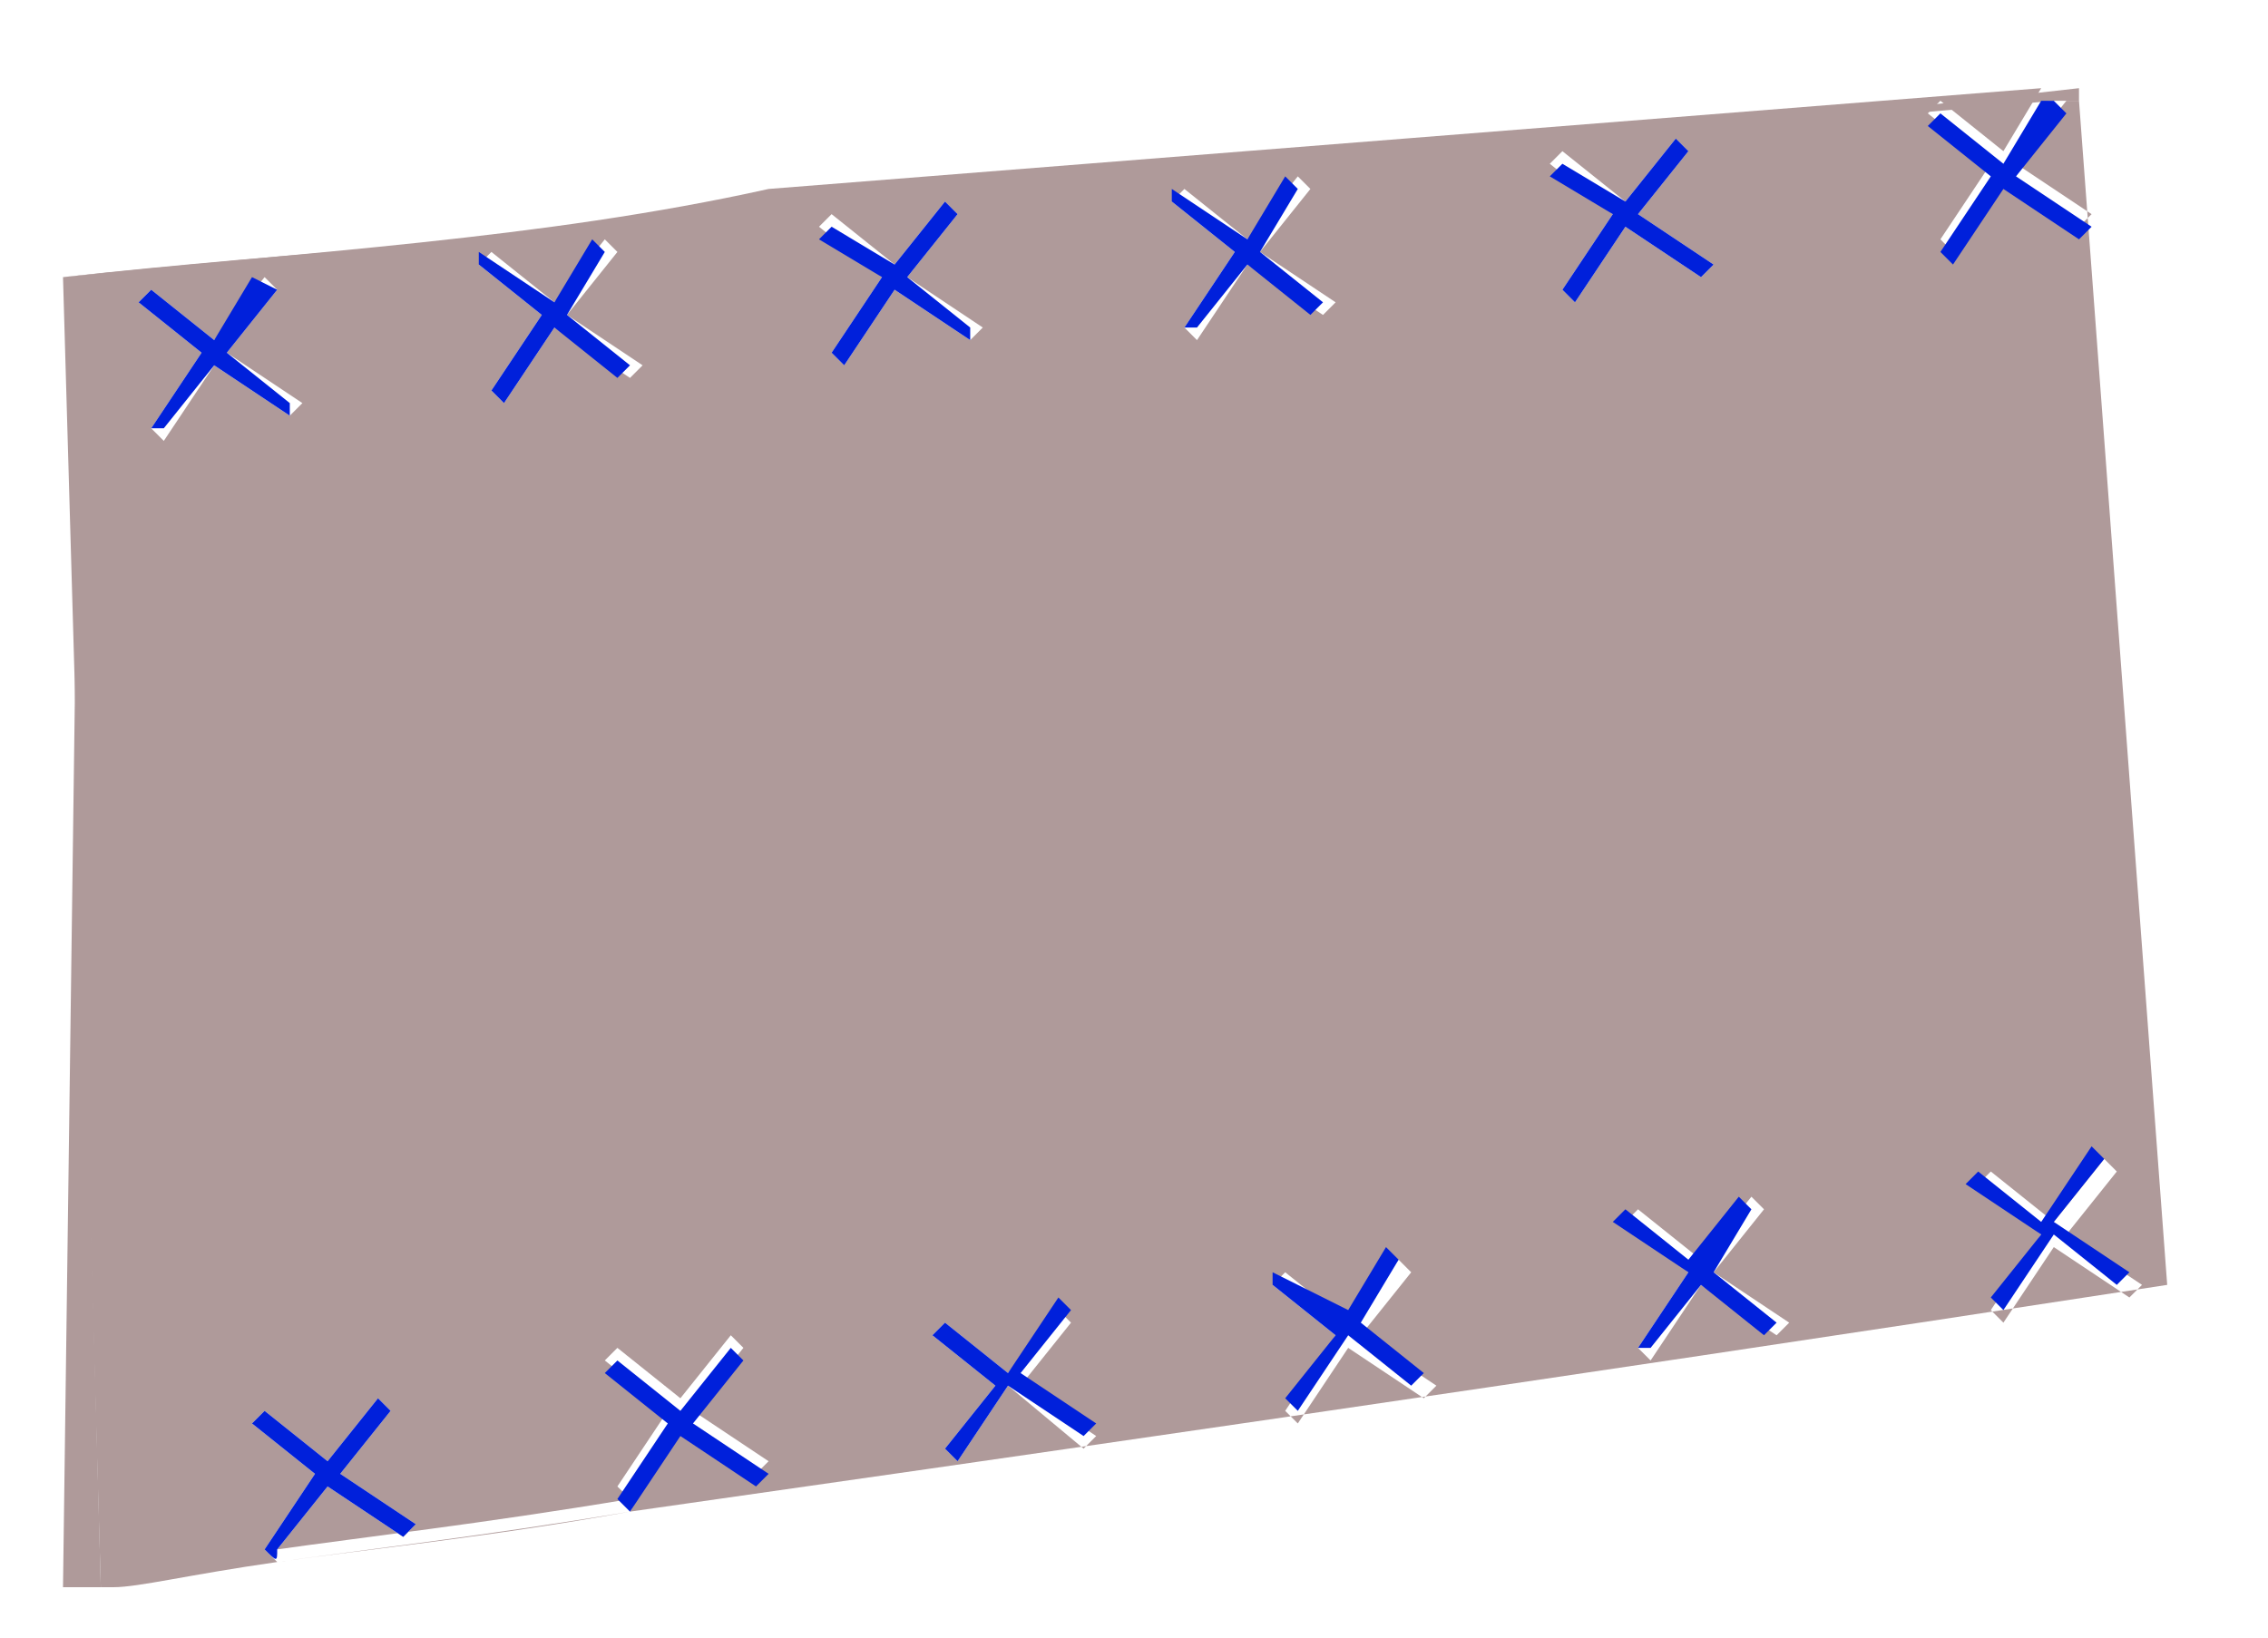 <svg width="18" height="13" viewBox="0 0 18 13" fill="none" xmlns="http://www.w3.org/2000/svg">
<path d="M16.3 0.8L6.1 1.7C9.6 1.4 13 1.1 16.5 0.7V0.8H16.3Z" fill="#AF9A9A"/>
<path d="M5 12C3.8 12.2 2.9 12.3 2.2 12.4C2.9 12.3 3.9 12.2 5 12Z" fill="#AF9A9A"/>
<path d="M2.2 12.4C1.5 12.5 1 12.6 0.9 12.6C1 12.6 1.5 12.5 2.2 12.4Z" fill="#AF9A9A"/>
<path d="M17.2 10.2C12 11 7.9 11.6 5 12C7.9 11.6 12 11 17.2 10.2Z" fill="#AF9A9A"/>
<path d="M6.1 1.7C4.2 1.9 2.3 2 0.5 2.2L0.8 12.6L0.5 2.2L6.1 1.7Z" fill="#AF9A9A"/>
<path d="M0.5 2.2L0.8 12.6C0.8 12.6 0.8 12.6 0.9 12.6C1.1 12.6 1.5 12.5 2.2 12.4L2.1 12.3L2.5 11.7L2 11.3L2.1 11.2L2.6 11.6L3 11.1L3.1 11.2L2.7 11.7L3.3 12.1L3.2 12.2L2.6 11.8L2.2 12.3C2.9 12.2 3.8 12.1 5 11.9L4.9 11.8L5.3 11.2L4.8 10.8L4.9 10.7L5.4 11.1L5.8 10.6L5.9 10.7L5.5 11.2L6.1 11.6L6 11.7L5.4 11.3L5 12C7.8 11.6 12 11 17.2 10.2L16.5 0.8H16.3H16.4L16 1.3L16.6 1.7L16.5 1.8L15.9 1.4L15.5 2L15.4 1.9L15.8 1.3L15.3 0.9L15.4 0.8L15.9 1.2L16.2 0.7L6.1 1.5C4.3 1.9 2.4 2 0.5 2.2ZM16.2 9.8L15.7 9.4L15.8 9.3L16.3 9.7L16.7 9.2L16.8 9.3L16.4 9.8L17 10.2L16.9 10.3L16.3 9.9L15.9 10.5L15.8 10.4L16.2 9.8ZM13.4 10.1L12.9 9.7L13 9.6L13.5 10L13.9 9.5L14 9.6L13.6 10.1L14.2 10.5L14.1 10.6L13.5 10.2L13.1 10.8L13 10.7L13.4 10.1ZM12.8 1.7L12.3 1.3L12.4 1.2L12.9 1.6L13.3 1.1L13.4 1.2L13 1.7L13.6 2.1L13.5 2.2L12.9 1.8L12.5 2.4L12.4 2.3L12.8 1.7ZM10.6 10.6L10.1 10.2L10.2 10.1L10.7 10.5L11.1 10L11.2 10.1L10.8 10.6L11.4 11L11.3 11.1L10.7 10.7L10.3 11.3L10.2 11.2L10.6 10.6ZM9.8 2L9.3 1.6L9.4 1.5L9.9 1.9L10.3 1.4L10.4 1.5L10 2L10.6 2.4L10.5 2.5L9.9 2.1L9.5 2.7L9.4 2.6L9.8 2ZM7.9 11L7.4 10.6L7.5 10.5L8 10.9L8.4 10.4L8.5 10.5L8.1 11L8.7 11.4L8.6 11.5L8 11L7.6 11.6L7.5 11.5L7.9 11ZM7 2.2L6.5 1.8L6.6 1.7L7.1 2.1L7.5 1.6L7.6 1.7L7.2 2.2L7.8 2.6L7.7 2.7L7.1 2.3L6.7 2.9L6.6 2.8L7 2.2ZM4.3 2.5L3.8 2.1L3.9 2L4.4 2.4L4.8 1.9L4.9 2L4.5 2.5L5.1 2.9L5 3L4.4 2.6L4 3.2L3.9 3.1L4.3 2.5ZM1.6 2.8L1.1 2.4L1.2 2.3L1.7 2.7L2.1 2.2L2.2 2.3L1.8 2.8L2.4 3.2L2.3 3.3L1.7 2.9L1.3 3.5L1.2 3.4L1.6 2.8Z" fill="#AF9A9A"/>
<path d="M15.7 9.3L16.2 9.7L16.6 9.1L16.7 9.2L16.3 9.7L16.9 10.1L16.8 10.2L16.3 9.8L15.9 10.4L15.8 10.3L16.2 9.8L15.6 9.4L15.7 9.3Z" fill="#0020DB"/>
<path d="M12.9 9.6L13.4 10L13.8 9.5L13.9 9.6L13.6 10.1L14.1 10.5L14 10.6L13.5 10.2L13.1 10.7H13L13.4 10.1L12.8 9.7L12.9 9.6Z" fill="#0020DB"/>
<path d="M10.1 10.1L10.7 10.4L11 9.9L11.1 10L10.8 10.5L11.3 10.9L11.2 11L10.7 10.6L10.3 11.2L10.2 11.1L10.6 10.6L10.1 10.2V10.1Z" fill="#0020DB"/>
<path d="M7.5 10.5L8 10.9L8.4 10.3L8.5 10.4L8.1 10.9L8.7 11.3L8.6 11.4L8 11L7.6 11.6L7.5 11.5L7.9 11L7.4 10.6L7.5 10.5Z" fill="#0020DB"/>
<path d="M4.9 11.9L5.3 11.3L4.8 10.9L4.9 10.8L5.4 11.2L5.8 10.7L5.9 10.8L5.5 11.3L6.1 11.7L6 11.8L5.4 11.4L5 12C5 12 5 12 4.9 11.9Z" fill="#0020DB"/>
<path d="M2.1 12.3L2.5 11.7L2 11.3L2.1 11.2L2.6 11.6L3 11.1L3.1 11.2L2.7 11.7L3.3 12.1L3.2 12.2L2.6 11.8L2.2 12.3C2.2 12.4 2.2 12.4 2.1 12.3Z" fill="#0020DB"/>
<path d="M16.4 0.9L16 1.4L16.6 1.8L16.5 1.9L15.9 1.5L15.5 2.1L15.4 2L15.8 1.4L15.3 1L15.4 0.9L15.9 1.3L16.2 0.8H16.3L16.4 0.9Z" fill="#0020DB"/>
<path d="M12.4 1.3L12.9 1.6L13.3 1.1L13.4 1.2L13 1.7L13.6 2.1L13.5 2.2L12.9 1.8L12.5 2.4L12.4 2.3L12.8 1.7L12.3 1.4L12.4 1.3Z" fill="#0020DB"/>
<path d="M9.3 1.5L9.9 1.9L10.2 1.4L10.3 1.5L10 2L10.5 2.4L10.4 2.5L9.9 2.1L9.5 2.6H9.4L9.8 2L9.3 1.6V1.5Z" fill="#0020DB"/>
<path d="M6.6 1.8L7.1 2.1L7.5 1.6L7.6 1.7L7.2 2.2L7.7 2.6V2.7L7.1 2.3L6.7 2.9L6.6 2.8L7 2.2L6.5 1.9L6.6 1.8Z" fill="#0020DB"/>
<path d="M3.8 2L4.4 2.4L4.7 1.9L4.8 2L4.5 2.5L5 2.9L4.9 3L4.4 2.6L4 3.2L3.9 3.1L4.3 2.5L3.8 2.1V2Z" fill="#0020DB"/>
<path d="M1.2 2.3L1.7 2.7L2 2.2L2.2 2.3L1.8 2.8L2.3 3.2V3.3L1.7 2.9L1.3 3.4H1.2L1.6 2.8L1.1 2.4L1.2 2.3Z" fill="#0020DB"/>
<path d="M0.5 12.6H0.8L0.6 5.1L0.5 12.6Z" fill="#AF9A9A"/>
</svg>
